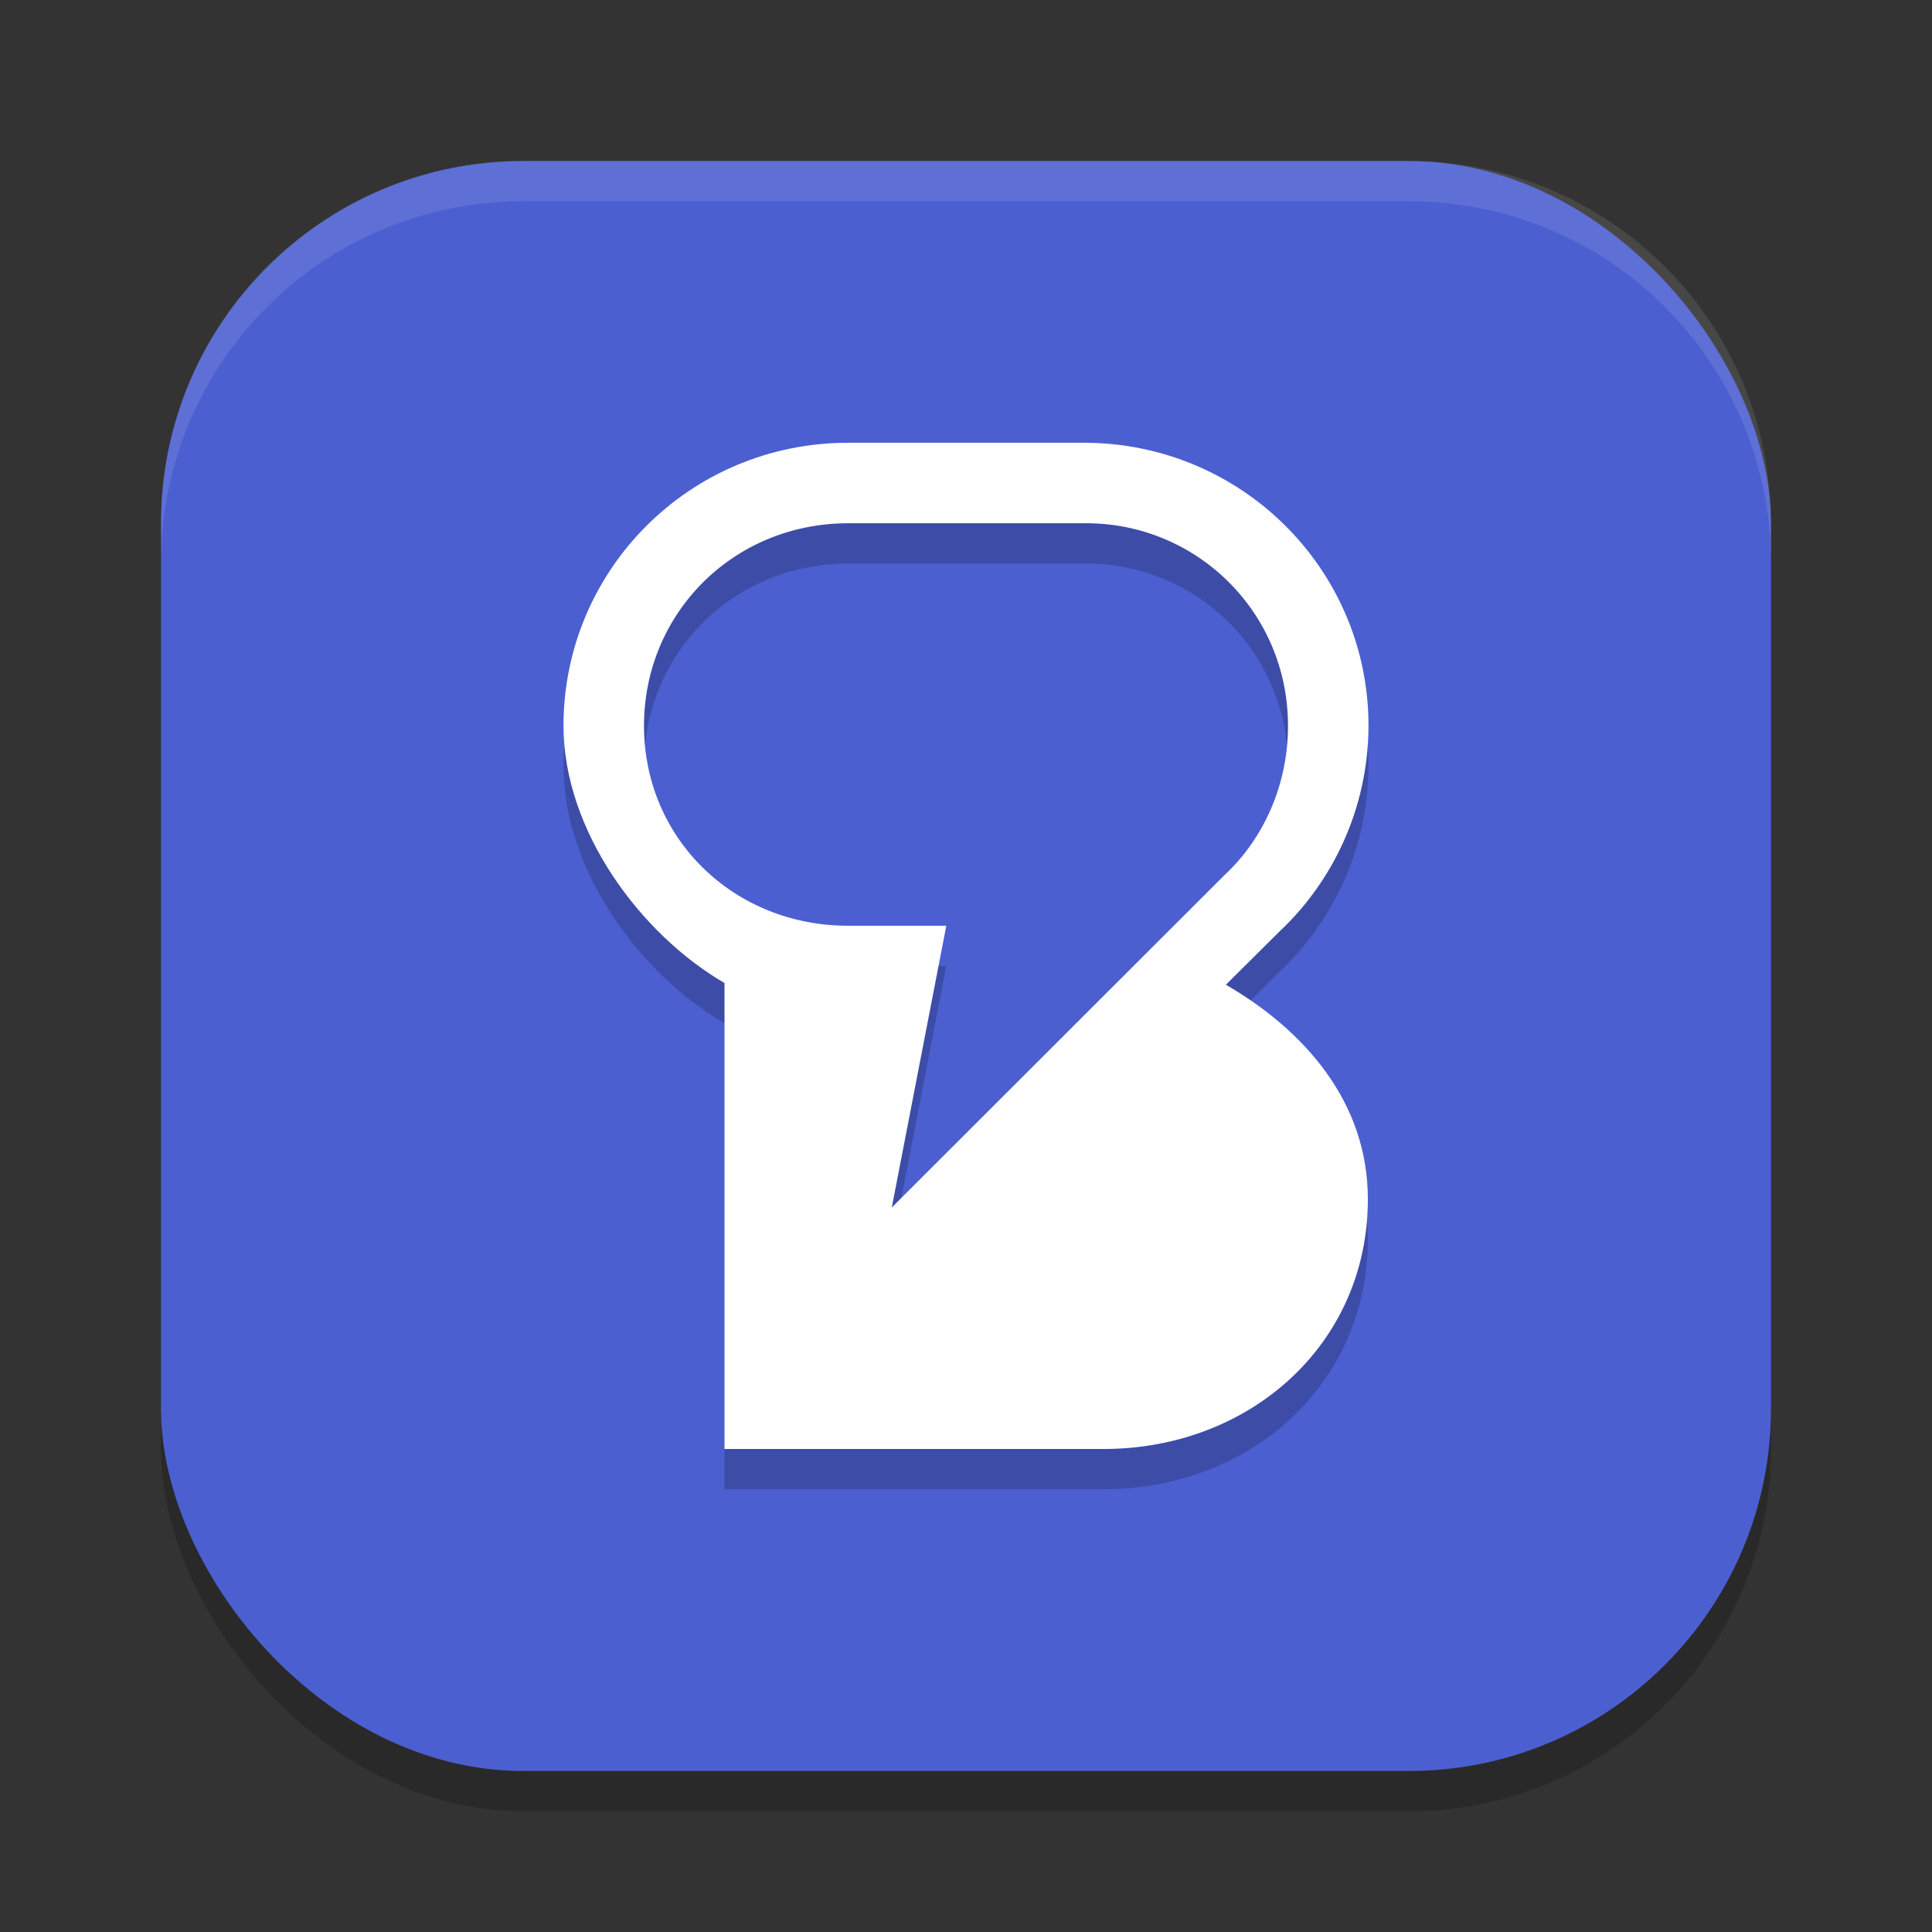 <svg width="48" height="48" version="1.1" xmlns="http://www.w3.org/2000/svg">
 <rect width="100%" height="100%" fill="#333333" stroke="none"/>
 <rect x="4" y="5" width="40" height="40" ry="9" style="opacity:.2"/>
 <rect x="4" y="4" width="40" height="40" ry="9" style="fill:#4c5fd1"/>
 <path d="M 14,19.031 C 14,15.174 17.125,12 21.075,12 h 5.851 C 30.833,12 34,15.139 34,19.031 c -0.005,2.096 -0.924,3.902 -2.203,5.103 l -1.34,1.331 c 1.952,1.134 3.527,2.914 3.527,5.328 C 33.984,34.406 31.043,37 27.415,37 H 18 V 25.423 C 15.911,24.208 14,21.636 14,19.031 Z M 21.075,14 C 18.216,14 16,16.242 16,19.031 16,21.821 18.216,24 21.075,24 h 2.436 l -1.355,7 8.264,-8.256 C 31.367,21.865 32,20.535 32,19.031 32,16.199 29.711,13.969 26.925,14 Z" style="opacity:.2"/>
 <path d="M 14,18.031 C 14,14.174 17.125,11 21.075,11 h 5.851 C 30.833,11 34,14.139 34,18.031 c -0.005,2.096 -0.924,3.902 -2.203,5.103 l -1.34,1.331 c 1.952,1.134 3.527,2.914 3.527,5.328 C 33.984,33.406 31.043,36 27.415,36 H 18 V 24.423 C 15.911,23.208 14,20.636 14,18.031 Z M 21.075,13 C 18.216,13 16,15.242 16,18.031 16,20.821 18.216,23 21.075,23 h 2.436 l -1.355,7 8.264,-8.256 C 31.367,20.865 32,19.535 32,18.031 32,15.199 29.711,12.969 26.925,13 Z" style="fill:#ffffff"/>
 <path d="m13 4c-4.986 0-9 4.014-9 9v1c0-4.986 4.014-9 9-9h22c4.986 0 9 4.014 9 9v-1c0-4.986-4.014-9-9-9h-22z" style="fill:#ffffff;opacity:.1"/>
</svg>
